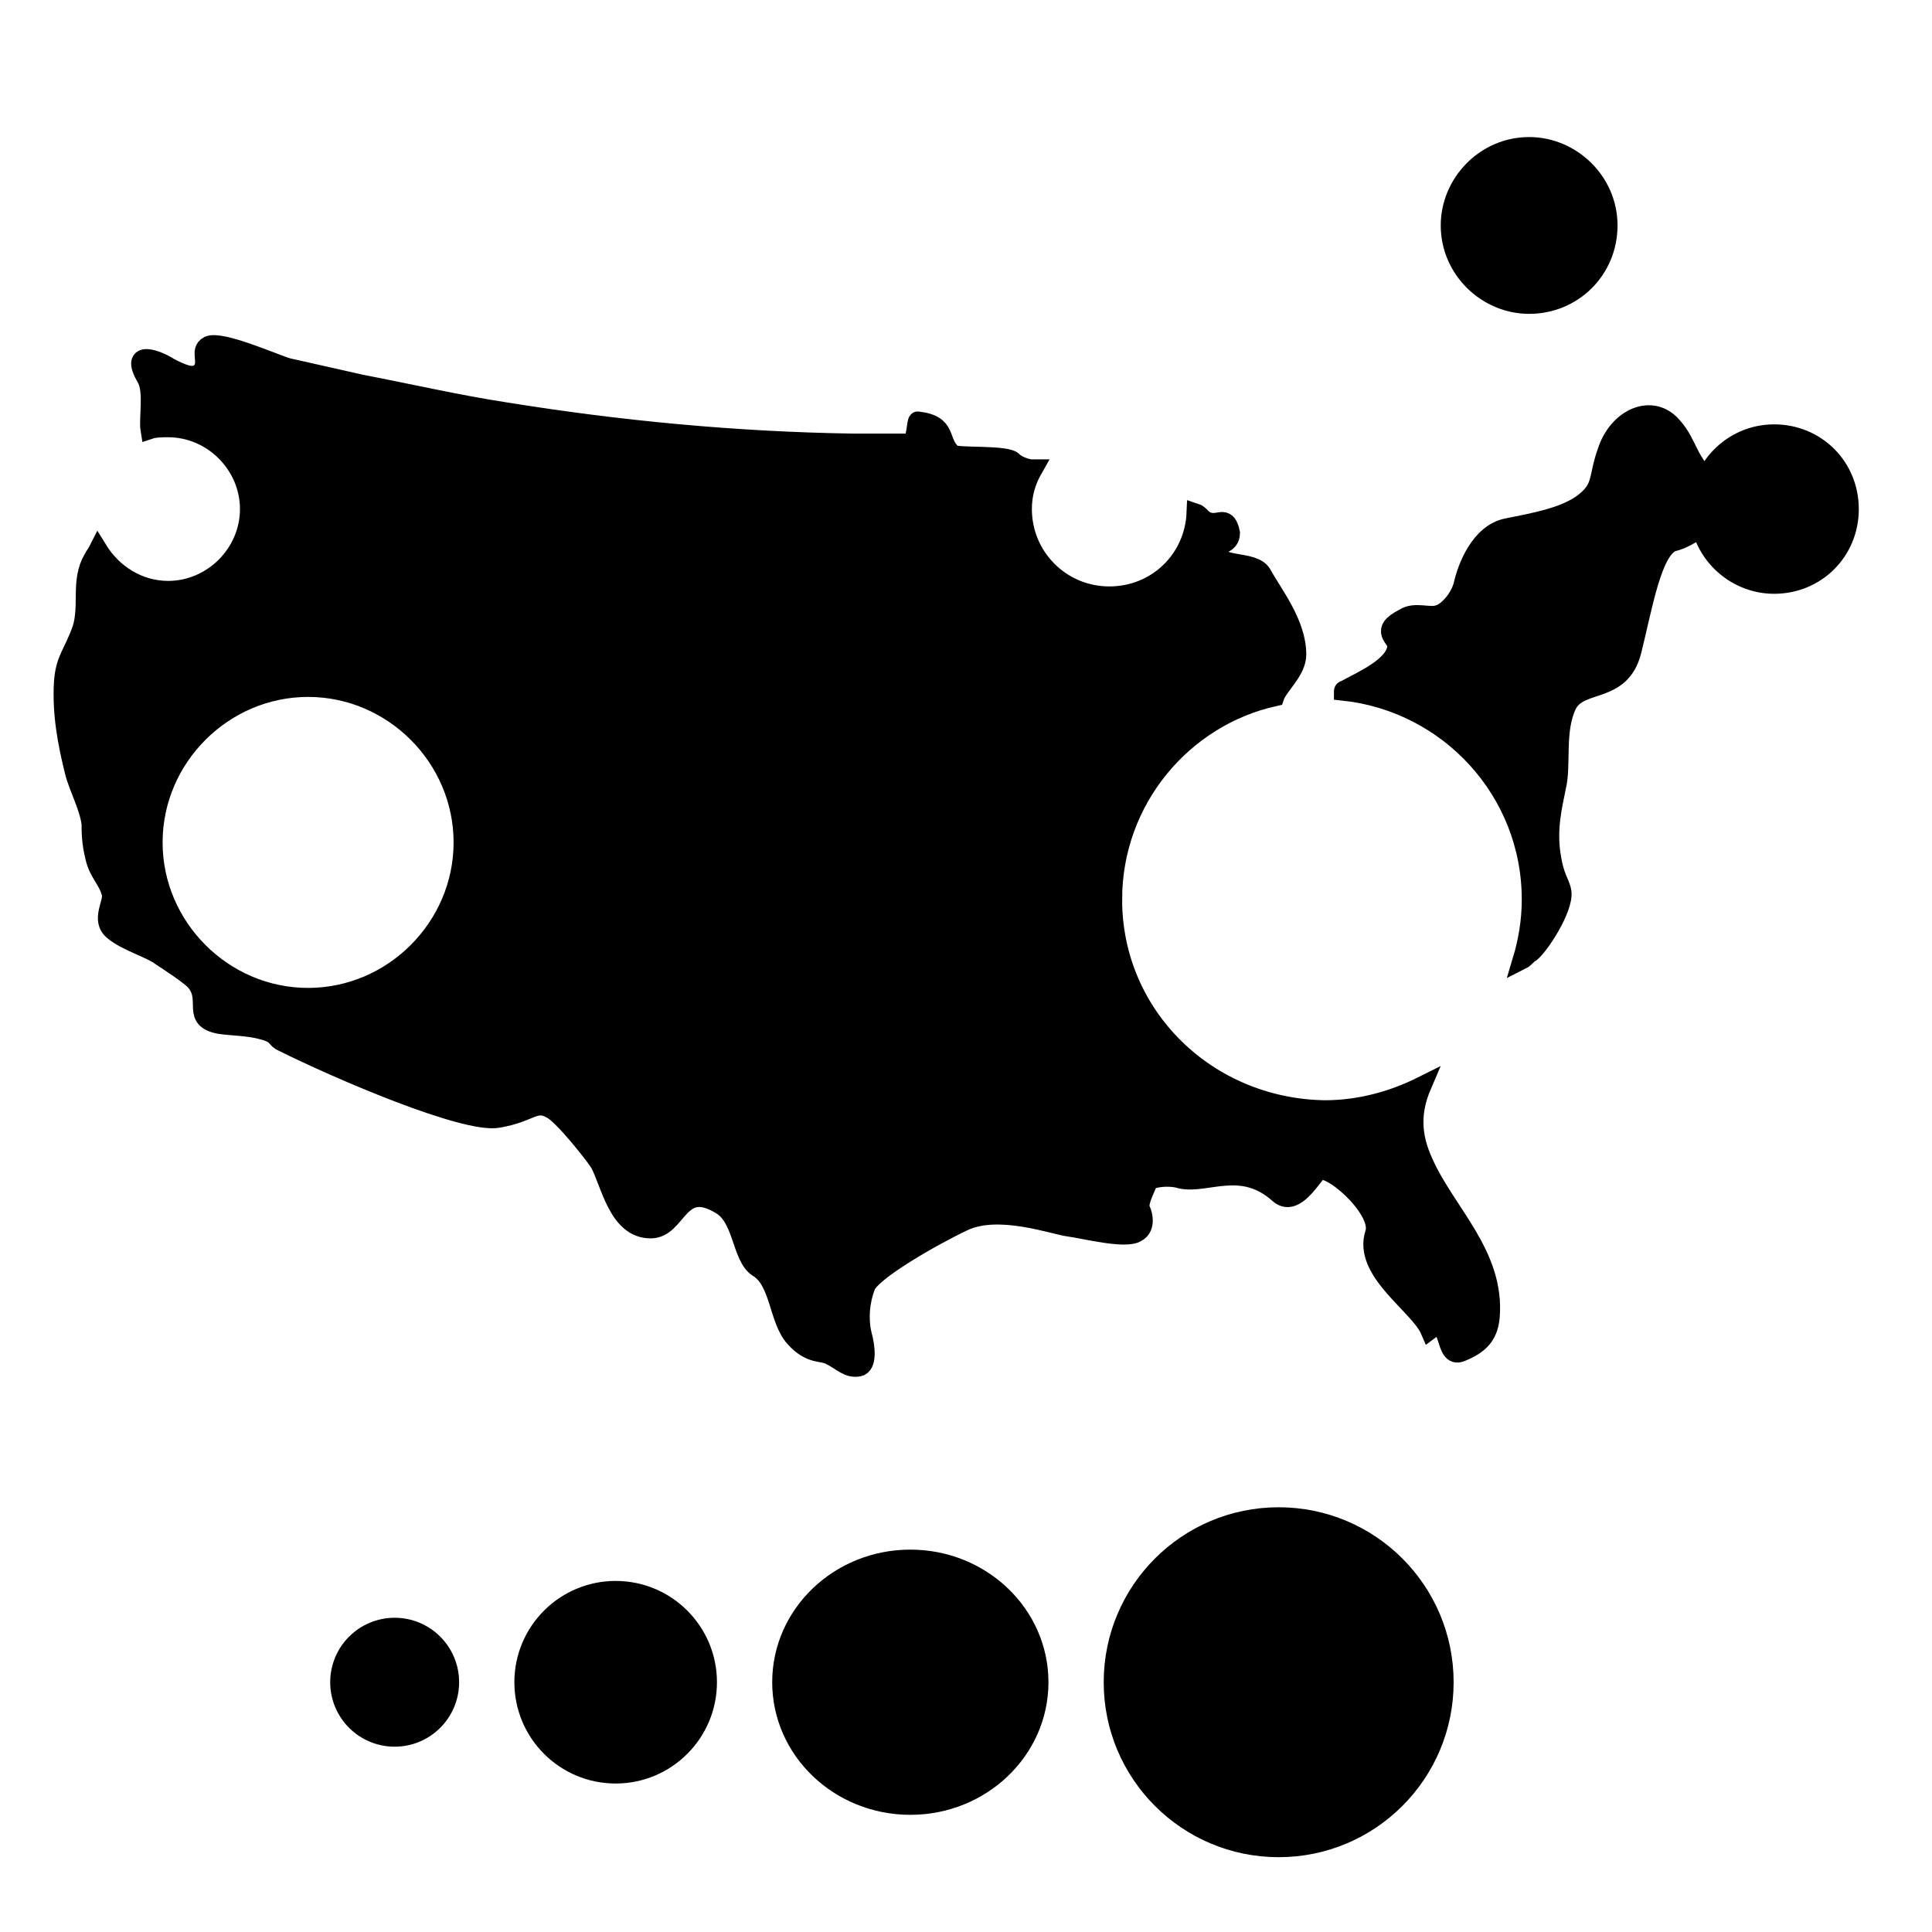 <svg width="400" height="400" xmlns="http://www.w3.org/2000/svg">
 <!-- Created with Method Draw - http://github.com/duopixel/Method-Draw/ -->

 <g>
  <title>background</title>
  <rect fill="none" id="canvas_background" height="402" width="402" y="-1" x="-1"/>
  <g display="none" overflow="visible" y="0" x="0" height="100%" width="100%" id="canvasGrid">
   <rect fill="url(#gridpattern)" stroke-width="0" y="0" x="0" height="100%" width="100%"/>
  </g>
 </g>
 <g>
  <title>Layer 1</title>
  <!-- generated by https://loading.io/ -->
  <g stroke="null" id="svg_11">
   <g stroke="null" id="svg_4" transform="matrix(3.813,0,0,3.813,-40.367,-49.253) " class="ldl-scale">
    <path stroke="null" id="svg_5" d="m71.016,61.759c0,-5.4 3.8,-9.9 8.8,-11c0.2,-0.6 1.2,-1.4 1.2,-2.3c0,-1.7 -1.3,-3.3 -1.9,-4.4c-0.5,-0.8 -2.5,-0.3 -2.5,-1.3c0,-0.3 0.8,-0.2 0.8,-0.9c-0.2,-1 -0.6,-0.5 -1.1,-0.6c-0.5,-0.1 -0.5,-0.4 -0.8,-0.5c-0.1,2.5 -2.1,4.5 -4.7,4.5s-4.7,-2.1 -4.7,-4.7c0,-0.8 0.2,-1.5 0.6,-2.2l-0.2,0c-0.5,-0.1 -0.8,-0.3 -0.9,-0.4c-0.3,-0.4 -3,-0.2 -3.3,-0.4c-0.8,-0.7 -0.2,-1.6 -1.9,-1.8c-0.1,0 -0.1,1.2 -0.4,1.2l-3.2,0c-6.3,-0.1 -12.6,-0.7 -18.8,-1.7c-2.6,-0.4 -5.2,-1 -7.8,-1.5c-1.3,-0.3 -2.7,-0.6 -4,-0.9c-0.7,-0.2 -3.6,-1.5 -4.3,-1.2c-0.6,0.3 0.1,1 -0.5,1.5c-0.4,0.3 -1,0 -1.6,-0.3c-0.6,-0.4 -2.3,-1.1 -1.3,0.6c0.4,0.7 0.1,2.2 0.2,2.8c0.3,-0.1 0.7,-0.1 1,-0.1c2.4,0 4.4,2 4.4,4.4s-2,4.4 -4.4,4.4c-1.6,0 -3,-0.9 -3.8,-2.2c-0.1,0.2 -0.2,0.3 -0.3,0.5c-0.7,1.2 -0.2,2.5 -0.6,3.8c-0.5,1.4 -0.9,1.6 -1,2.9c-0.1,1.7 0.2,3.3 0.6,4.9c0.2,0.8 0.8,1.9 0.9,2.8c0,0.4 0,1 0.2,1.8c0.2,0.9 0.7,1.2 0.9,2c0.1,0.5 -0.6,1.4 0.1,2c0.7,0.6 2.1,1 2.6,1.4c0.3,0.2 1.7,1.1 1.9,1.4c0.8,1 -0.3,2 1.3,2.3c0.7,0.1 1.6,0.1 2.3,0.3c0.8,0.2 0.7,0.4 1,0.6c3.2,1.6 10,4.5 11.8,4.2c1.8,-0.3 2,-1 2.9,-0.5c0.6,0.3 2.2,2.3 2.6,2.9c0.6,1.1 1,3.6 2.8,3.6c1.5,0 1.5,-2.7 3.8,-1.3c1.2,0.7 1.1,2.8 2,3.4c1.2,0.7 1.1,2.8 2,3.8c0.9,1 1.5,0.7 2,1c0.6,0.3 0.9,0.7 1.5,0.6c0.5,-0.1 0.4,-1.1 0.2,-1.8c-0.2,-0.9 -0.1,-1.8 0.2,-2.6c0.3,-0.8 3.6,-2.7 5.3,-3.5c1.9,-0.9 4.9,0.2 5.7,0.3c0.8,0.1 3.1,0.7 3.7,0.3c0.6,-0.3 0.3,-1.2 0.2,-1.3c-0.1,-0.4 0.3,-1.1 0.4,-1.4c0.1,-0.3 1.2,-0.4 1.8,-0.2c1.4,0.3 3.3,-1 5.3,0.8c0.8,0.7 1.6,-0.6 2.1,-1.2s3.5,2 3.1,3.3c-0.7,2.1 2.4,3.9 3,5.3c1.2,-0.9 0.7,1.6 1.7,1.2c1,-0.4 1.5,-0.9 1.6,-1.9c0.3,-3.4 -2.4,-5.7 -3.6,-8.4c-0.7,-1.5 -0.7,-2.8 -0.1,-4.2c-1.6,0.8 -3.4,1.3 -5.3,1.3c-6.4,-0.1 -11.5,-5.1 -11.5,-11.4zm4.5,-16.8s0,-0.1 0,0zm-48.2,22.1c-4.6,0 -8.4,-3.8 -8.4,-8.4c0,-4.6 3.8,-8.4 8.4,-8.4s8.4,3.8 8.4,8.4c0,4.6 -3.8,8.4 -8.4,8.4zm66.3,-37.6c-2.3,0 -4.3,-1.9 -4.3,-4.3c0,-2.3 1.9,-4.3 4.3,-4.3c2.3,0 4.3,1.9 4.3,4.3s-1.9,4.3 -4.3,4.3zm13.3,15.2c-2.2,0 -4.1,-1.8 -4.1,-4.1c0,-2.2 1.8,-4.1 4.1,-4.1s4.1,1.8 4.1,4.1s-1.8,4.1 -4.1,4.1z" fill="#000000"/>
    <path stroke="null" id="svg_6" d="m103.616,39.159c-1.4,-1.1 -1.3,-2.1 -2.2,-3.1c-1.1,-1.3 -3,-0.5 -3.6,1.4c-0.5,1.4 -0.2,1.9 -1.2,2.7s-2.7,1.1 -4.2,1.4c-1.5,0.3 -2.2,2.2 -2.4,3.1c-0.2,0.8 -0.9,1.5 -1.3,1.6c-0.5,0.2 -1.3,-0.2 -1.9,0.2c-1.4,0.7 -0.4,1.1 -0.4,1.5c0,1.1 -1.9,1.9 -2.8,2.4c0,0 -0.1,0 -0.1,0.1c5.7,0.6 10.2,5.4 10.2,11.3c0,1.2 -0.2,2.3 -0.5,3.3c0.2,-0.1 0.3,-0.3 0.5,-0.4c0.5,-0.4 1.8,-2.4 1.7,-3.3c-0.1,-0.6 -0.4,-0.7 -0.6,-2.1c-0.2,-1.4 0.1,-2.6 0.3,-3.6c0.3,-1.2 -0.1,-3.1 0.6,-4.5c0.7,-1.3 2.9,-0.5 3.5,-2.9c0.6,-2.4 1.1,-5.5 2.2,-5.9c1.1,-0.2 3.6,-2.1 2.2,-3.2z" fill="#000000"/>
    <circle stroke="null" id="svg_7" cx="32.016" cy="104.259" r="3" fill="#000000"/>
    <circle stroke="null" id="svg_8" cx="44.016" cy="104.259" r="5" fill="#000000"/>
    <ellipse stroke="null" id="svg_9" cx="60.016" cy="104.259" rx="7" ry="6.7" fill="#000000"/>
    <circle stroke="null" id="svg_10" cx="80.016" cy="104.259" r="9" fill="#000000"/>
   </g>
  </g>
 </g>
</svg>